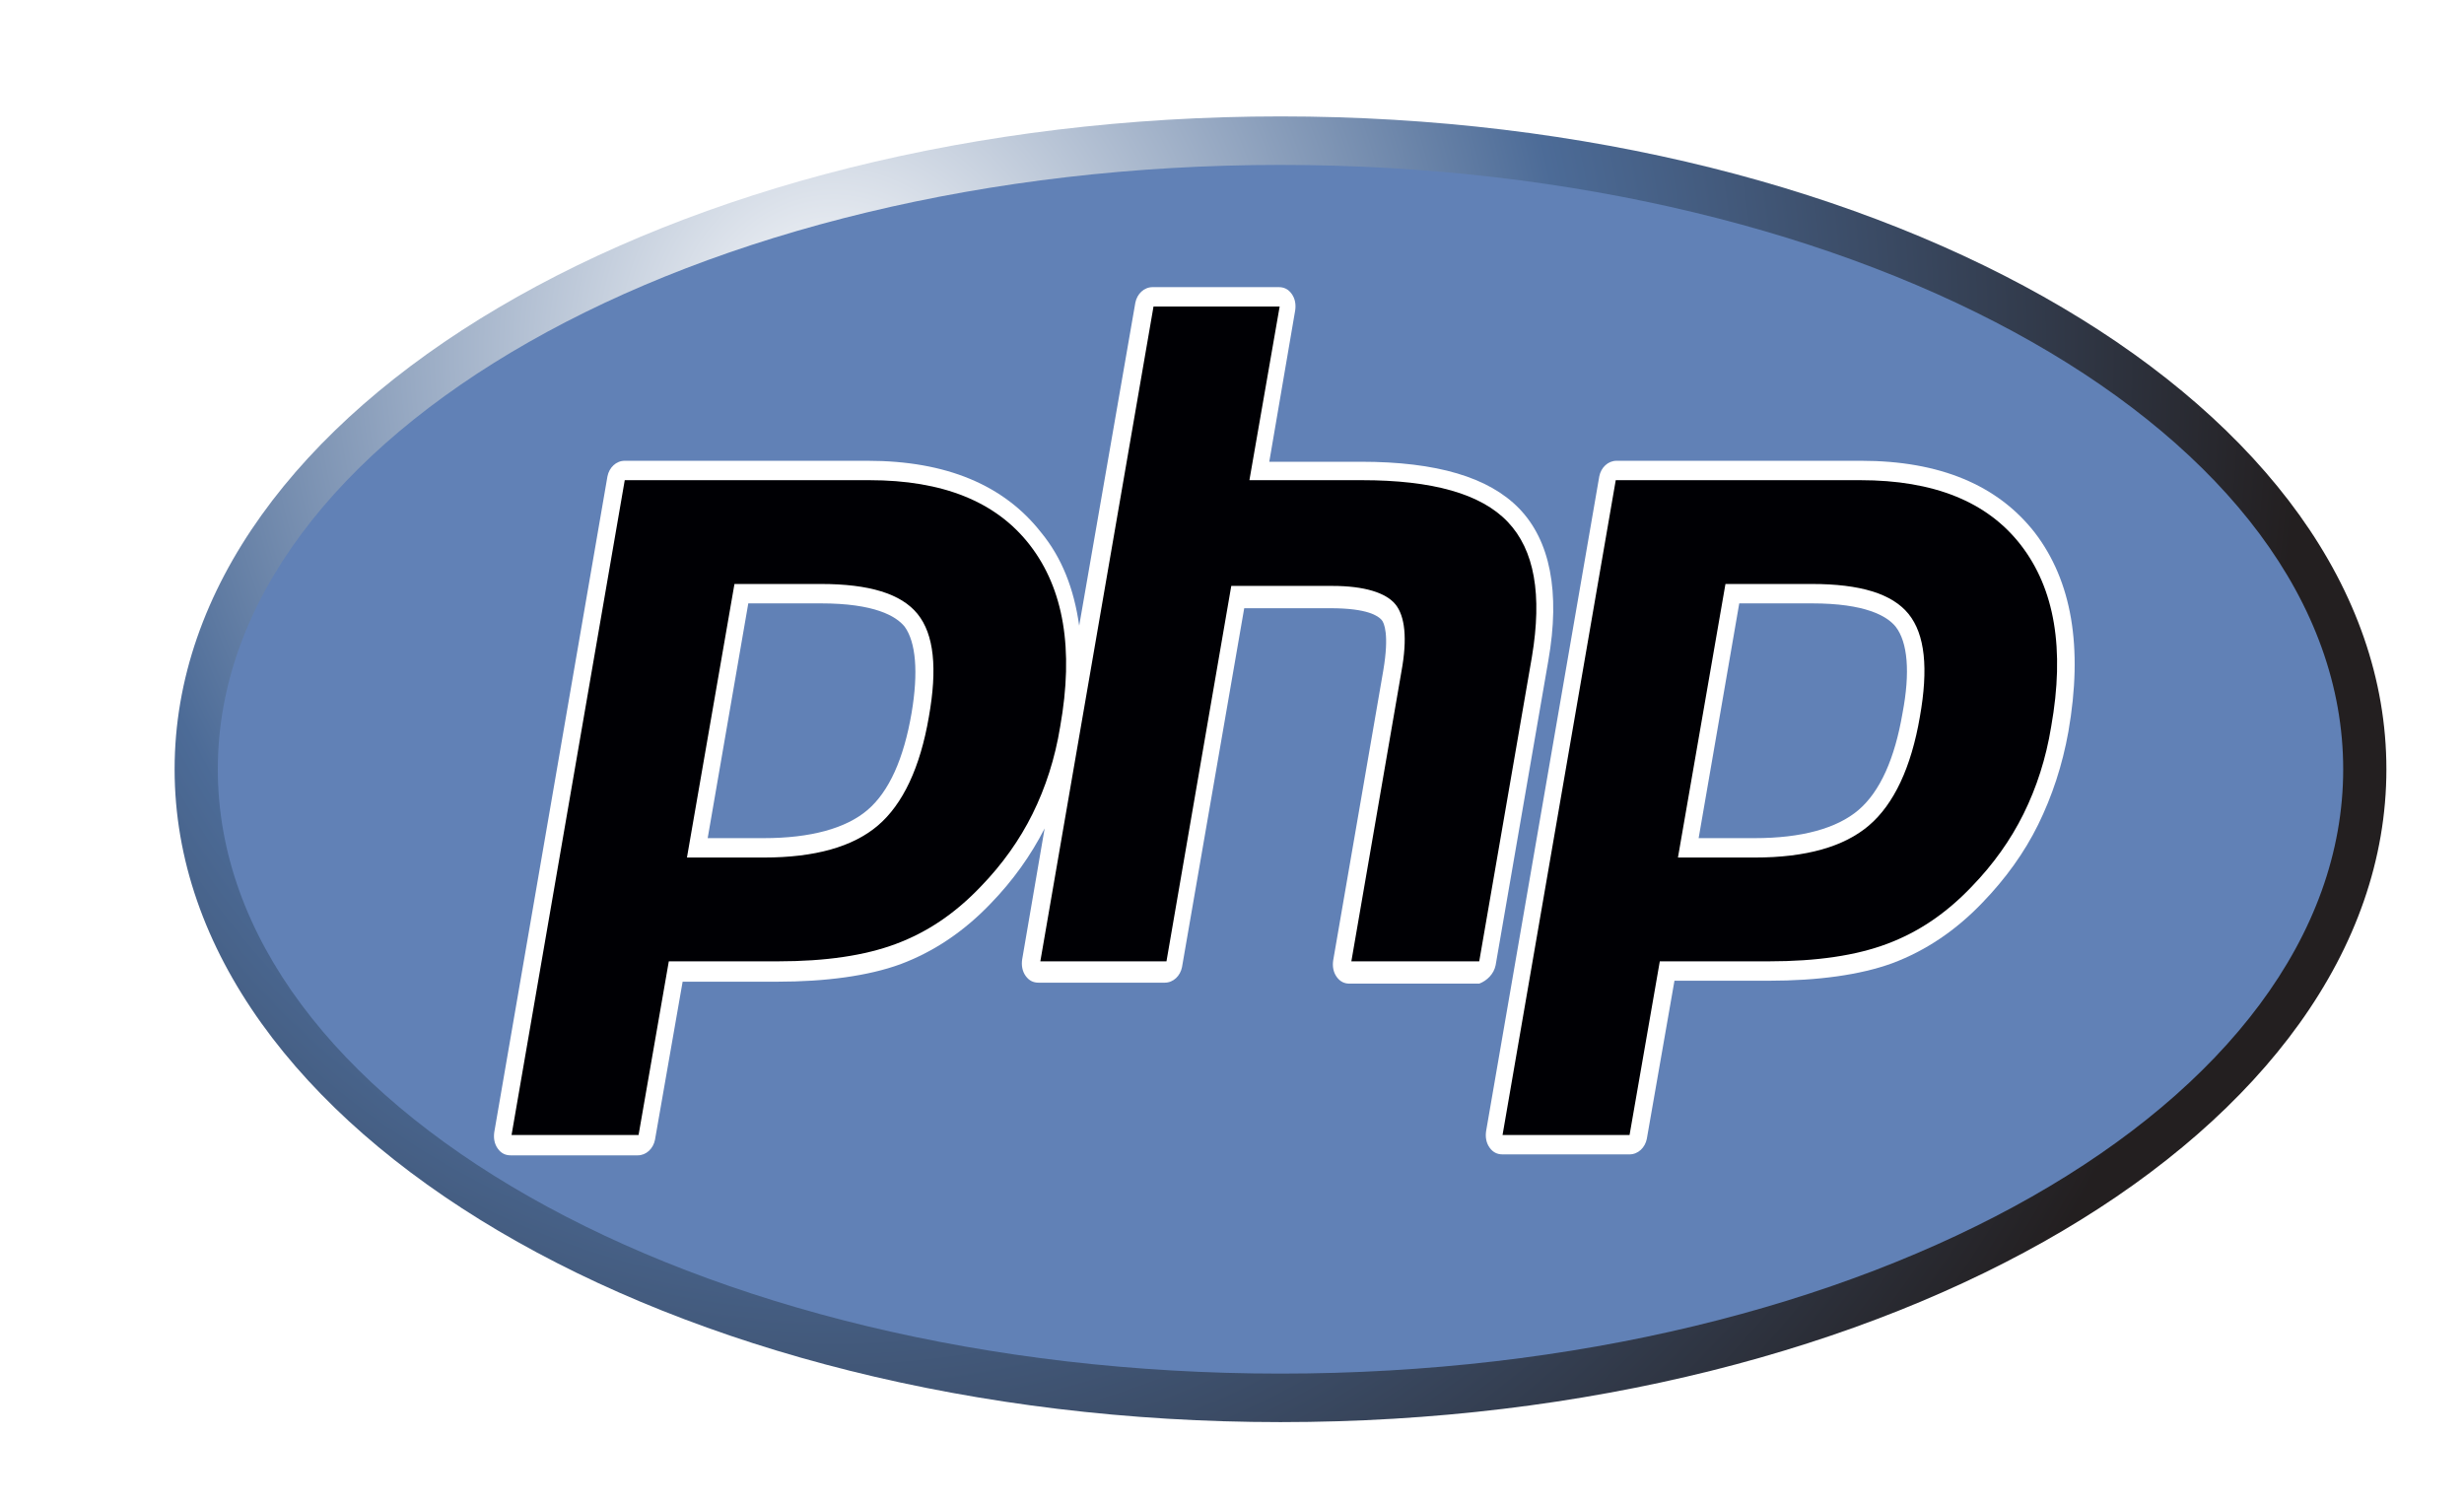 <svg width="254" height="155" viewBox="0 0 254 155" fill="none" xmlns="http://www.w3.org/2000/svg">
<g filter="url(#filter0_d_1336_1283)">
<path d="M114 134.6C176.96 134.6 228 104.469 228 67.3C228 30.131 176.96 0 114 0C51.039 0 0 30.131 0 67.3C0 104.469 51.039 134.6 114 134.6Z" fill="url(#paint0_radial_1336_1283)"/>
<path d="M114 129.6C174.501 129.6 223.547 101.707 223.547 67.3C223.547 32.893 174.501 5 114 5C53.499 5 4.453 32.893 4.453 67.3C4.453 101.707 53.499 129.6 114 129.6Z" fill="#6181B6"/>
<path d="M136.176 87.5L141.609 56.1C142.856 49 141.787 43.7 138.581 40.4C135.463 37.2 130.12 35.6 122.282 35.6H112.842L115.513 20C115.603 19.4 115.513 18.8 115.157 18.3C114.801 17.8 114.356 17.6 113.821 17.6H100.818C99.927 17.6 99.215 18.3 99.037 19.2L93.248 52.5C92.713 48.7 91.467 45.5 89.329 42.9C85.499 38 79.532 35.5 71.427 35.5H46.401C45.51 35.5 44.798 36.2 44.62 37.1L32.953 104.7C32.864 105.3 32.953 105.9 33.309 106.4C33.665 106.9 34.11 107.1 34.645 107.1H47.737C48.627 107.1 49.34 106.4 49.518 105.5L52.368 89.2H62.076C67.153 89.2 71.517 88.6 74.812 87.4C78.285 86.1 81.403 84 84.163 81.1C86.39 78.8 88.26 76.2 89.685 73.4L87.37 86.9C87.281 87.5 87.37 88.1 87.726 88.6C88.082 89.1 88.528 89.3 89.062 89.3H102.065C102.956 89.3 103.668 88.6 103.846 87.7L110.259 50.7H119.165C122.995 50.7 124.063 51.5 124.42 51.9C124.687 52.2 125.221 53.4 124.598 57.1L119.432 87C119.343 87.6 119.432 88.2 119.788 88.7C120.145 89.2 120.59 89.4 121.124 89.4H134.484C135.285 89.1 135.998 88.4 136.176 87.5ZM75.97 61.5C75.168 66.2 73.654 69.6 71.427 71.5C69.201 73.4 65.549 74.4 60.74 74.4H54.951L59.137 50.2H66.618C72.14 50.2 74.367 51.5 75.257 52.6C76.415 54.2 76.682 57.3 75.97 61.5Z" fill="white"/>
<path d="M191.75 42.9C187.92 38 181.953 35.5 173.848 35.5H148.643C147.753 35.5 147.04 36.2 146.862 37.1L135.195 104.6C135.106 105.2 135.195 105.8 135.551 106.3C135.907 106.8 136.353 107 136.887 107H149.979C150.87 107 151.582 106.3 151.761 105.4L154.611 89.1H164.318C169.395 89.1 173.759 88.5 177.054 87.3C180.528 86 183.645 83.9 186.406 81C188.722 78.6 190.681 75.9 192.106 73C193.531 70.1 194.6 66.9 195.223 63.4C196.737 54.7 195.579 47.9 191.75 42.9ZM178.123 61.5C177.322 66.2 175.807 69.6 173.581 71.5C171.354 73.4 167.703 74.4 162.893 74.4H157.104L161.29 50.2H168.772C174.293 50.2 176.52 51.5 177.411 52.6C178.657 54.2 178.925 57.3 178.123 61.5Z" fill="white"/>
<path d="M66.619 48.2C71.606 48.2 74.901 49.2 76.594 51.3C78.286 53.4 78.642 56.9 77.751 61.9C76.861 67.1 75.08 70.9 72.497 73.1C69.914 75.3 65.995 76.4 60.741 76.4H52.814L57.712 48.2H66.619ZM34.734 105H47.827L50.944 87.1H62.166C67.153 87.1 71.161 86.5 74.367 85.3C77.573 84.1 80.423 82.2 83.095 79.4C85.322 77.1 87.103 74.6 88.439 71.9C89.775 69.2 90.755 66.2 91.289 62.9C92.714 54.9 91.645 48.7 88.172 44.2C84.698 39.7 79.177 37.5 71.606 37.5H46.402L34.734 105Z" fill="#000004"/>
<path d="M100.909 19.6H113.912L110.795 37.5H122.373C129.676 37.5 134.664 38.9 137.425 41.8C140.186 44.7 140.987 49.3 139.919 55.7L134.486 87.1H121.304L126.47 57.2C127.093 53.8 126.826 51.5 125.847 50.3C124.867 49.1 122.64 48.4 119.345 48.4H108.925L102.245 87.1H89.242L100.909 19.6Z" fill="#000004"/>
<path d="M168.775 48.2C173.762 48.2 177.058 49.2 178.75 51.3C180.442 53.4 180.798 56.9 179.908 61.9C179.017 67.1 177.236 70.9 174.653 73.1C172.07 75.3 168.151 76.4 162.897 76.4H154.97L159.868 48.2H168.775ZM136.89 105H149.983L153.1 87.1H164.322C169.309 87.1 173.317 86.5 176.523 85.3C179.729 84.1 182.579 82.2 185.251 79.4C187.478 77.1 189.259 74.6 190.595 71.9C191.931 69.2 192.911 66.2 193.445 62.9C194.87 54.9 193.801 48.7 190.328 44.2C186.854 39.7 181.333 37.5 173.762 37.5H148.558L136.89 105Z" fill="#000004"/>
</g>
<defs>
<filter id="filter0_d_1336_1283" x="0" y="0" width="254" height="154.6" filterUnits="userSpaceOnUse" color-interpolation-filters="sRGB">
<feFlood flood-opacity="0" result="BackgroundImageFix"/>
<feColorMatrix in="SourceAlpha" type="matrix" values="0 0 0 0 0 0 0 0 0 0 0 0 0 0 0 0 0 0 127 0" result="hardAlpha"/>
<feOffset dx="18" dy="12"/>
<feGaussianBlur stdDeviation="4"/>
<feComposite in2="hardAlpha" operator="out"/>
<feColorMatrix type="matrix" values="0 0 0 0 0 0 0 0 0 0 0 0 0 0 0 0 0 0 0.25 0"/>
<feBlend mode="normal" in2="BackgroundImageFix" result="effect1_dropShadow_1336_1283"/>
<feBlend mode="normal" in="SourceGraphic" in2="effect1_dropShadow_1336_1283" result="shape"/>
</filter>
<radialGradient id="paint0_radial_1336_1283" cx="0" cy="0" r="1" gradientUnits="userSpaceOnUse" gradientTransform="translate(68.446 23.668) scale(149.71 168.095)">
<stop stop-color="white"/>
<stop offset="0.5" stop-color="#4C6B97"/>
<stop offset="1" stop-color="#231F20"/>
</radialGradient>
</defs>
</svg>
